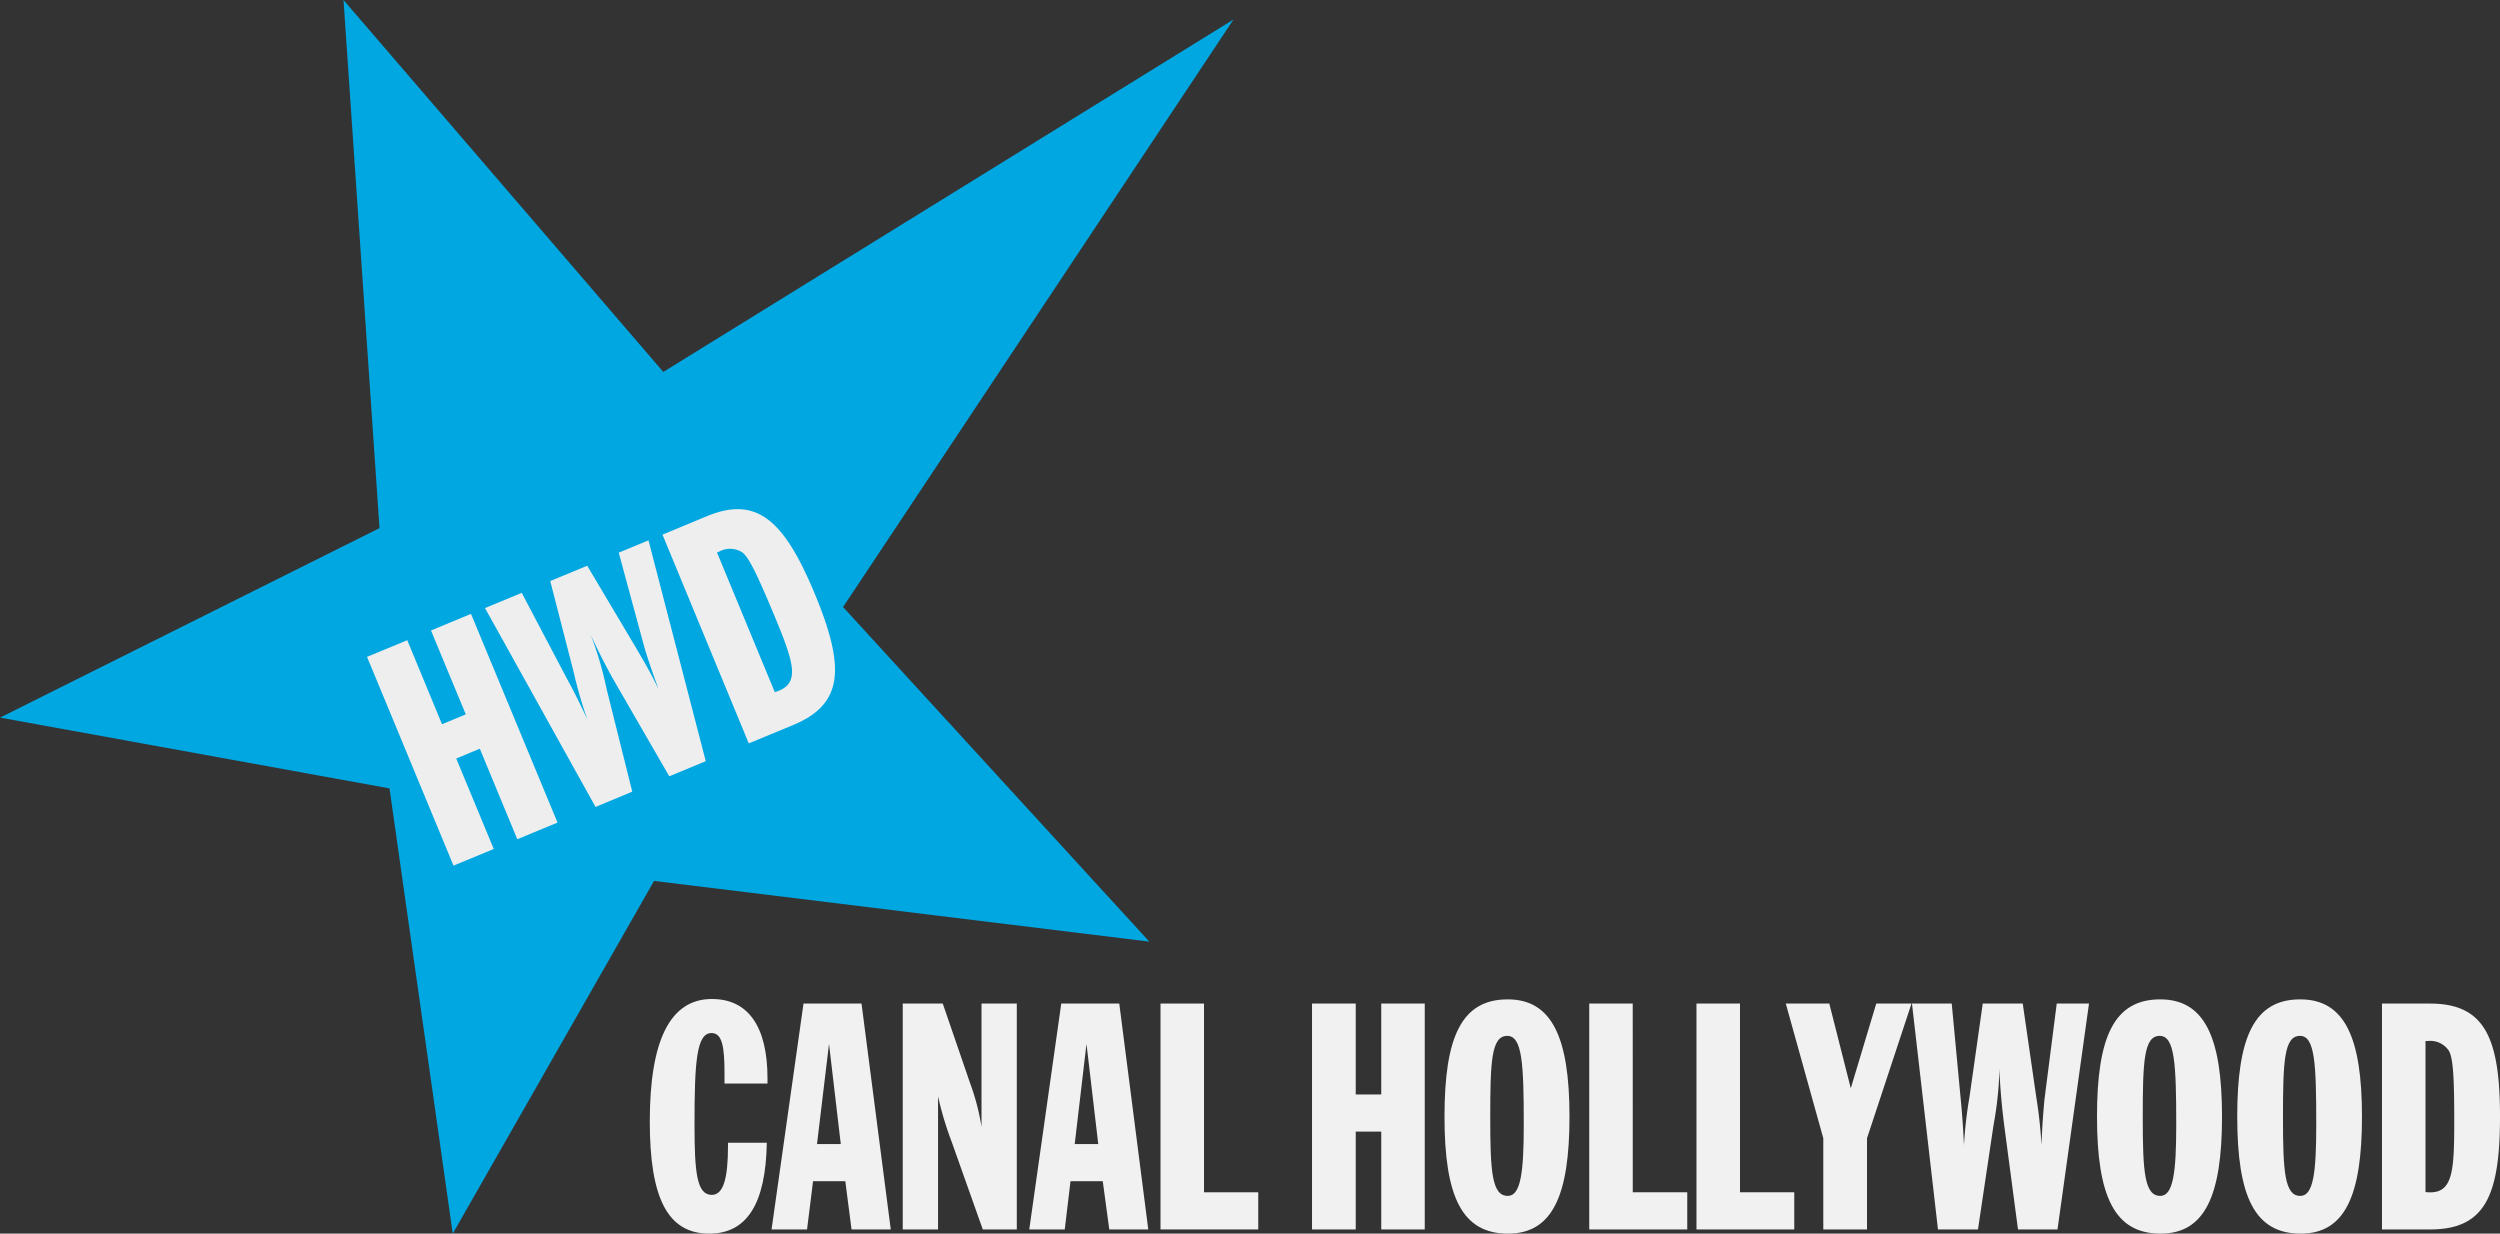 <svg xmlns="http://www.w3.org/2000/svg" width="297.378" height="146.742" viewBox="0 0 297.378 146.742">
  <rect x="0" y="0" width="297.378" height="146.742" fill="#333333" stroke="none"/>
  <g id="Grupo_7" data-name="Grupo 7" transform="translate(0 0)">
    <g id="Grupo_3" data-name="Grupo 3" transform="translate(0 0)">
      <path id="Caminho_9" data-name="Caminho 9" d="M54.765,72.817c-4.964,0-7.4,4.871-7.4,14.586,0,9.025,2.082,13.325,7.078,13.325,4.491,0,6.72-3.58,6.841-10.815H56.668v.38c0,3.933-.563,5.826-1.932,5.826-1.784,0-2.051-2.67-2.051-8.378,0-7.455.238-10.873,2.024-10.873,1.247,0,1.544,1.555,1.544,4.754V82.87h5.114v-.6c0-6.208-2.319-9.45-6.6-9.45" transform="translate(29.928 46.014)" fill="#f1f1f1"/>
      <path id="Caminho_10" data-name="Caminho 10" d="M60.041,73.149l-3.8,26.87h4.222l.713-5.738h3.837l.743,5.738H70.42l-3.479-26.87Zm1.606,16.714,1.428-11.916,1.4,11.916Z" transform="translate(35.537 46.224)" fill="#f1f1f1"/>
      <path id="Caminho_11" data-name="Caminho 11" d="M75.17,87.81A27.523,27.523,0,0,0,73.8,82.584L70.56,73.15H65.8v26.868H70V84.183a38.887,38.887,0,0,0,1.634,5.446l3.687,10.389h4.046V73.15H75.17Z" transform="translate(41.582 46.225)" fill="#f1f1f1"/>
      <path id="Caminho_12" data-name="Caminho 12" d="M78.83,73.149l-3.807,26.87h4.222l.684-5.738h3.837l.775,5.738h4.638l-3.45-26.87Zm1.6,16.714,1.4-11.916,1.4,11.916Z" transform="translate(47.409 46.224)" fill="#f1f1f1"/>
      <path id="Caminho_13" data-name="Caminho 13" d="M89.765,73.149H84.59v26.87H96.216V95.6H89.765Z" transform="translate(53.454 46.225)" fill="#f1f1f1"/>
      <path id="Caminho_14" data-name="Caminho 14" d="M103.869,83.964h-3.034V73.149h-5.2v26.87h5.2V88.382h3.034v11.637h5.175V73.149h-5.175Z" transform="translate(60.431 46.225)" fill="#f1f1f1"/>
      <path id="Caminho_23" data-name="Caminho 23" d="M146.729,2.317,78.9,44.241,40.86,0l4.282,62.819L0,85.359l46.332,8.422,7.523,52.959L77.8,104.787l58.911,7.22-36.428-39.8Z" transform="translate(0 0)" fill="#00a7e1"/>
      <path id="Caminho_24" data-name="Caminho 24" d="M34.364,46.723,38.5,56.7l-2.826,1.173-4.132-9.994-4.788,1.981L37.04,74.694l4.788-1.981-4.46-10.758,2.8-1.173,4.46,10.771,4.788-1.98L39.122,44.744Z" transform="translate(16.904 28.274)" fill="#eee"/>
      <path id="Caminho_25" data-name="Caminho 25" d="M51.262,40.851l3,11.081c.266.951.832,2.7,1.754,5.207-1.16-2.45-2.2-4.078-2.766-5.077l-5.739-9.656-4.4,1.82,2.8,10.873a49.689,49.689,0,0,0,1.607,5.562c-.775-1.658-1.576-3.3-2.469-4.915L39.723,45.634l-4.372,1.807L48.5,71.1l4.369-1.82L49.834,57.139a41.657,41.657,0,0,0-1.9-6.5c.891,1.937,1.9,3.948,3.092,6l6.245,10.815,4.341-1.8L54.8,39.384Z" transform="translate(22.339 24.888)" fill="#eee"/>
      <path id="Caminho_26" data-name="Caminho 26" d="M66.4,47.173c-3.629-8.716-6.872-11.7-12.848-9.217l-5.263,2.188L58.549,64.972l5.294-2.187c6.007-2.5,6.187-6.852,2.559-15.613M62.179,58.691a2.86,2.86,0,0,1-.535.178l-6.87-16.6.3-.131a2.7,2.7,0,0,1,2.706.116c.862.632,1.993,3.171,3.837,7.572,2.229,5.371,3.032,7.836.565,8.863" transform="translate(30.516 23.453)" fill="#eee"/>
      <path id="Caminho_27" data-name="Caminho 27" d="M112.813,72.844c-5.5,0-7.523,4.46-7.523,13.94s2.05,13.925,7.553,13.925c5.294,0,7.314-4.533,7.314-13.925s-2.081-13.94-7.344-13.94m0,23.376c-1.873,0-2.082-2.862-2.082-9.245,0-6.706.119-9.788,2.024-9.788,1.784,0,1.963,3.318,1.963,10.536,0,5.71-.357,8.5-1.9,8.5" transform="translate(66.535 46.032)" fill="#f1f1f1"/>
      <path id="Caminho_28" data-name="Caminho 28" d="M121.013,73.149H115.84v26.87H127.5V95.6h-6.484Z" transform="translate(73.202 46.225)" fill="#f1f1f1"/>
      <path id="Caminho_29" data-name="Caminho 29" d="M128.833,73.149h-5.176v26.87h11.631V95.6h-6.454Z" transform="translate(78.141 46.225)" fill="#f1f1f1"/>
      <path id="Caminho_30" data-name="Caminho 30" d="M137.9,83.23l-2.557-10.08h-5.175l4.462,16.024v10.846h5.2V89.173l5.294-16.024h-4.194Z" transform="translate(82.253 46.224)" fill="#f1f1f1"/>
      <path id="Caminho_31" data-name="Caminho 31" d="M155.126,84.537c-.09.984-.266,2.818-.356,5.473a54.37,54.37,0,0,0-.625-5.753l-1.606-11.108h-4.757l-1.576,11.108a49.216,49.216,0,0,0-.656,5.753c-.086-1.82-.207-3.654-.387-5.473l-1.071-11.388h-4.728l3.092,26.87h4.759l1.844-12.37a42.943,42.943,0,0,0,.713-6.737c.059,2.128.268,4.372.565,6.737l1.637,12.37h4.7l3.747-26.87h-3.837Z" transform="translate(88.068 46.224)" fill="#f1f1f1"/>
      <path id="Caminho_32" data-name="Caminho 32" d="M160.374,72.844c-5.5,0-7.523,4.46-7.523,13.94s2.082,13.925,7.553,13.925c5.294,0,7.318-4.533,7.318-13.925s-2.053-13.94-7.347-13.94m0,23.376c-1.873,0-2.081-2.862-2.081-9.245,0-6.706.117-9.788,2.02-9.788,1.784,0,1.963,3.318,1.963,10.536,0,5.71-.356,8.5-1.9,8.5" transform="translate(96.59 46.032)" fill="#f1f1f1"/>
      <path id="Caminho_33" data-name="Caminho 33" d="M170.567,72.844c-5.472,0-7.494,4.46-7.494,13.94s2.051,13.925,7.554,13.925c5.263,0,7.283-4.533,7.283-13.925s-2.05-13.94-7.344-13.94m0,23.376c-1.844,0-2.053-2.862-2.053-9.245,0-6.706.121-9.788,2.024-9.788,1.784,0,1.934,3.318,1.934,10.536,0,5.71-.328,8.5-1.9,8.5" transform="translate(103.049 46.032)" fill="#f1f1f1"/>
      <path id="Caminho_34" data-name="Caminho 34" d="M179.334,73.15h-5.71v26.87h5.71c6.513,0,8.328-3.949,8.328-13.429,0-9.45-1.873-13.44-8.328-13.44m.029,22.45a3.82,3.82,0,0,1-.563-.029V77.6h.326a2.638,2.638,0,0,1,2.44,1.146c.565.911.653,3.7.653,8.452,0,5.824-.178,8.408-2.856,8.408" transform="translate(109.716 46.225)" fill="#f1f1f1"/>
    </g>
  </g>
</svg>
